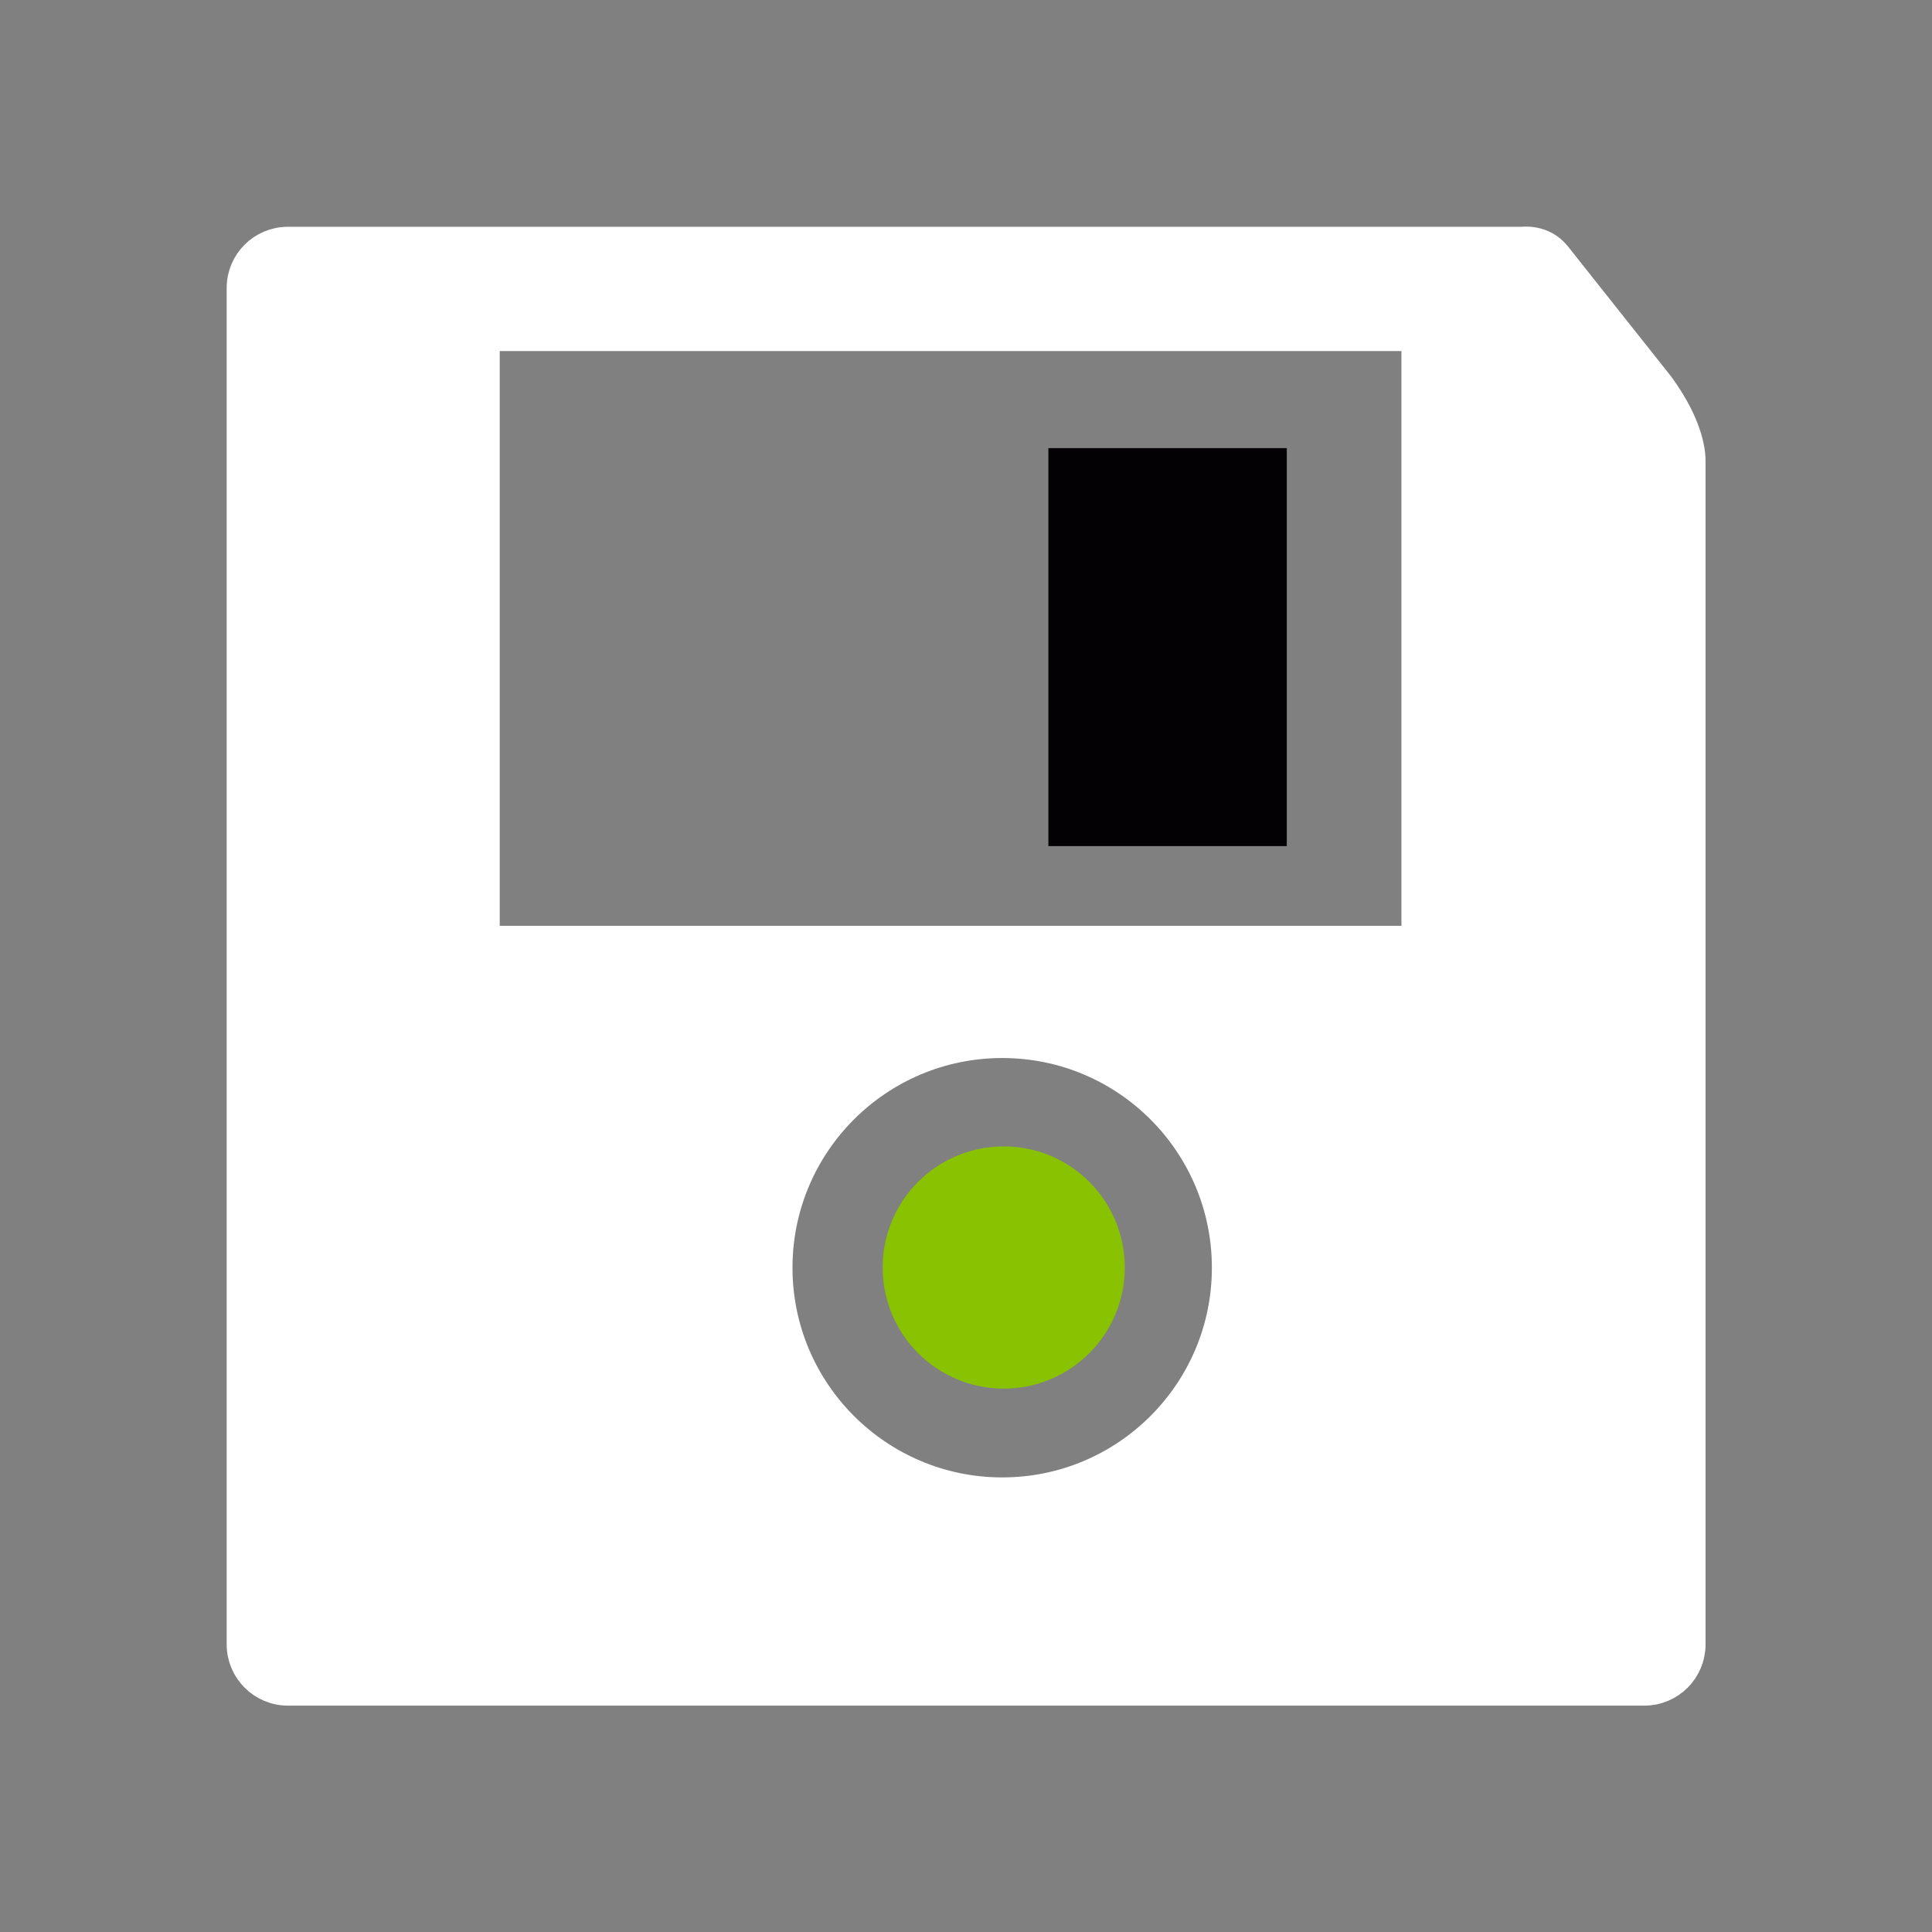 <svg clip-rule="evenodd" fill-rule="evenodd" stroke-linejoin="round" stroke-miterlimit="2" viewBox="0 0 64 64" xmlns="http://www.w3.org/2000/svg"><rect x="0" y="0" width="64" height="64" fill="#808080" stroke="none"/><path d="m0 0h64v64h-64z" fill="none"/><g fill-rule="nonzero" transform="matrix(3.51 0 0 3.51 7.997 7.997)"><path d="m13.383 1.361-.975-1.229c-.127-.158-.318-.13-.318-.13h-11.651c-.242 0-.438.195-.438.437v12.802c0 .241.196.438.438.438h12.801c.242 0 .438-.196.438-.438v-11.171c0-.038.002-.302-.295-.709zm-11.085-.466h8.79v5.704h-8.79zm4.883 10.91c-1.17 0-2.12-.949-2.12-2.119s.949-2.119 2.12-2.119c1.17 0 2.118.949 2.118 2.119s-.948 2.119-2.118 2.119z" fill="#fff" stroke="#fff" stroke-width=".28"/><path d="m7.616 1.951h2.25v3.756h-2.25z" fill="#030104"/><path d="m7.195 8.681c-.555 0-1.003.449-1.003 1.003 0 .555.449 1.003 1.003 1.003.553 0 1.002-.448 1.002-1.003 0-.554-.449-1.003-1.002-1.003z" fill="#88c200" stroke="#88c200" stroke-width=".28"/></g></svg>